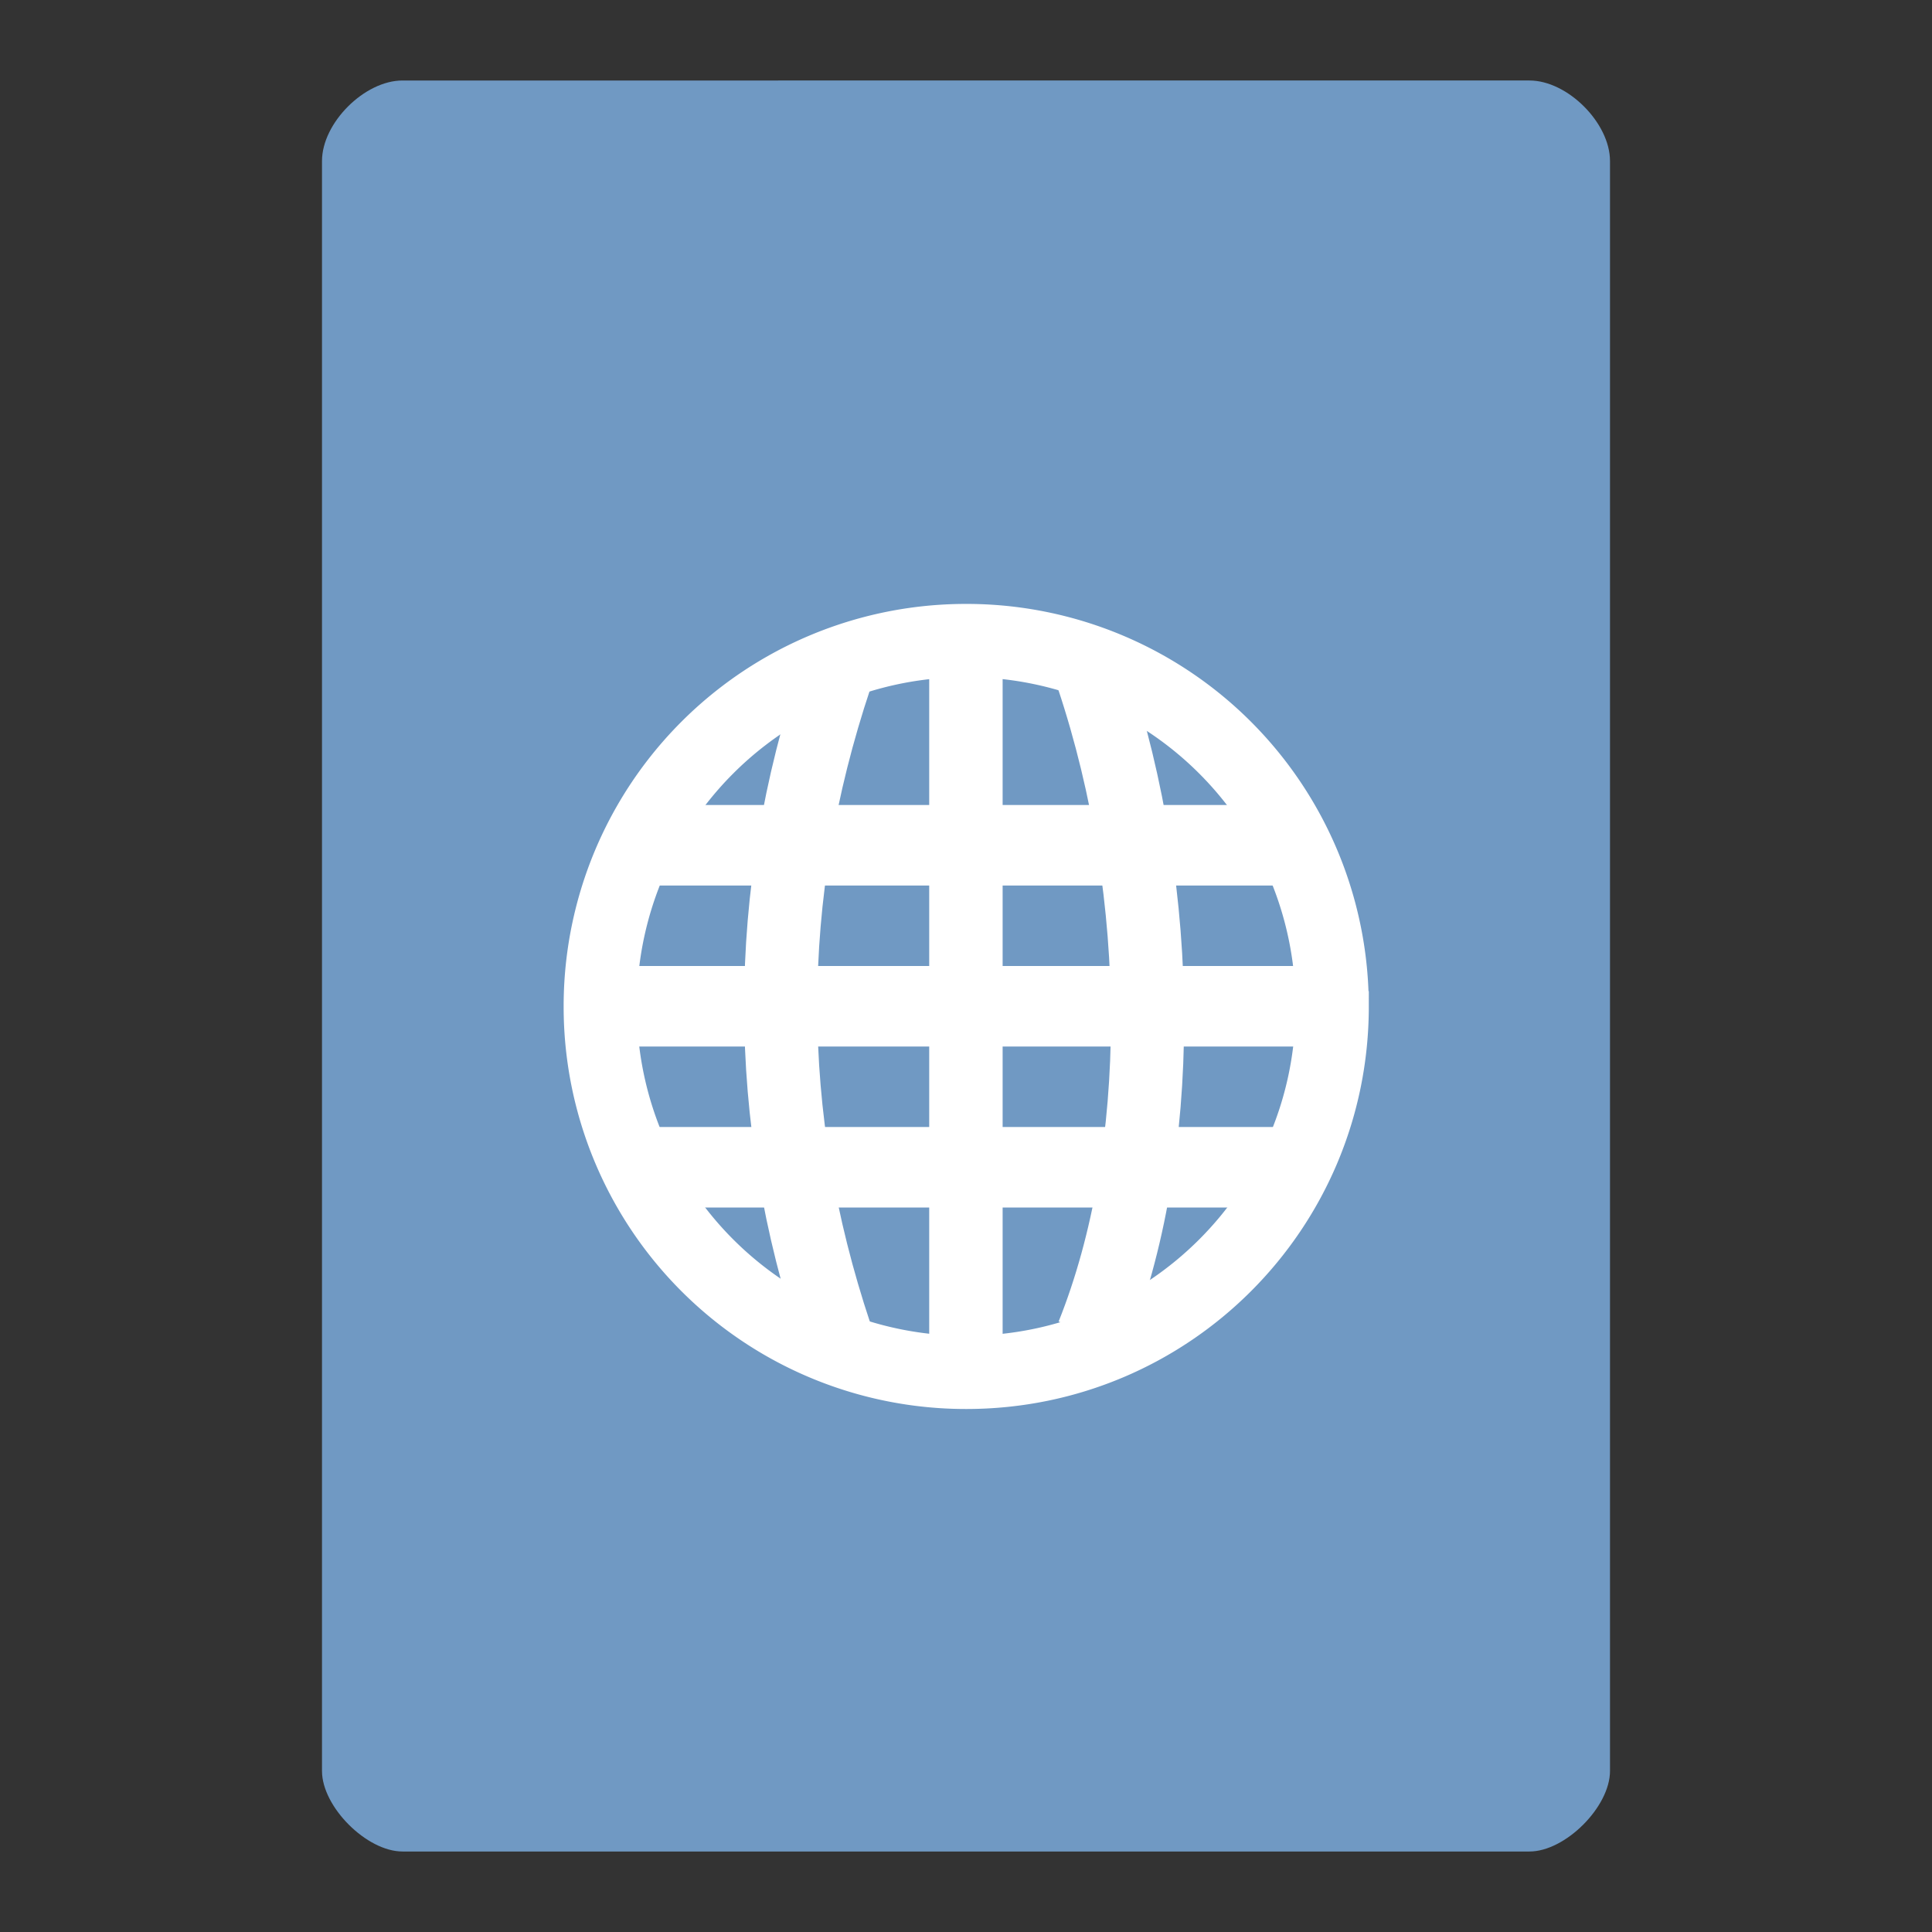 <svg xmlns="http://www.w3.org/2000/svg" viewBox="0 0 48 48" height="1em" width="1em">
  <rect x="0" y="0" width="48" height="48" fill="#333333" stroke="none"/>
  <path style="stroke:none;fill-rule:nonzero;fill:#7099c3;fill-opacity:1" d="M10 2c-.945 0-2 1.055-2 2v40c0 .89 1.11 2 2 2h28c.89 0 2-1.11 2-2V4c0-.945-1.055-2-2-2Zm0 0"/>
  <path style="stroke:none;fill-rule:nonzero;fill:#fff;fill-opacity:1" d="M16 20v2h16v-2Zm-1.113 4 .023 2h18.223l.047-2ZM16 28v2h16v-2Zm0 0"/>
  <path style="stroke:none;fill-rule:nonzero;fill:#fff;fill-opacity:1" d="M23.086 15.906V34.09h1.824V15.906Zm0 0"/>
  <path style="fill:none;stroke-width:2;stroke-linecap:butt;stroke-linejoin:miter;stroke:#fff;stroke-opacity:1;stroke-miterlimit:4" d="M20.448 32.997c-2.006-6.001-2.006-11.99 0-17.991m7.02 17.991c2.002-5 2.002-11.99 0-17.991" transform="matrix(.909 0 0 .909 2.177 3.176)"/>
  <path style="fill:none;stroke-width:1.821;stroke-linecap:round;stroke-linejoin:miter;stroke:#fff;stroke-opacity:1;stroke-miterlimit:4" d="M33.055 27.318c0 5.033-4.068 9.1-9.101 9.1a9.092 9.092 0 0 1-9.102-9.1 9.092 9.092 0 0 1 9.102-9.101 9.092 9.092 0 0 1 9.1 9.1Zm0 0" transform="matrix(.999 0 0 .999 .076 -2.285)"/>
</svg>
